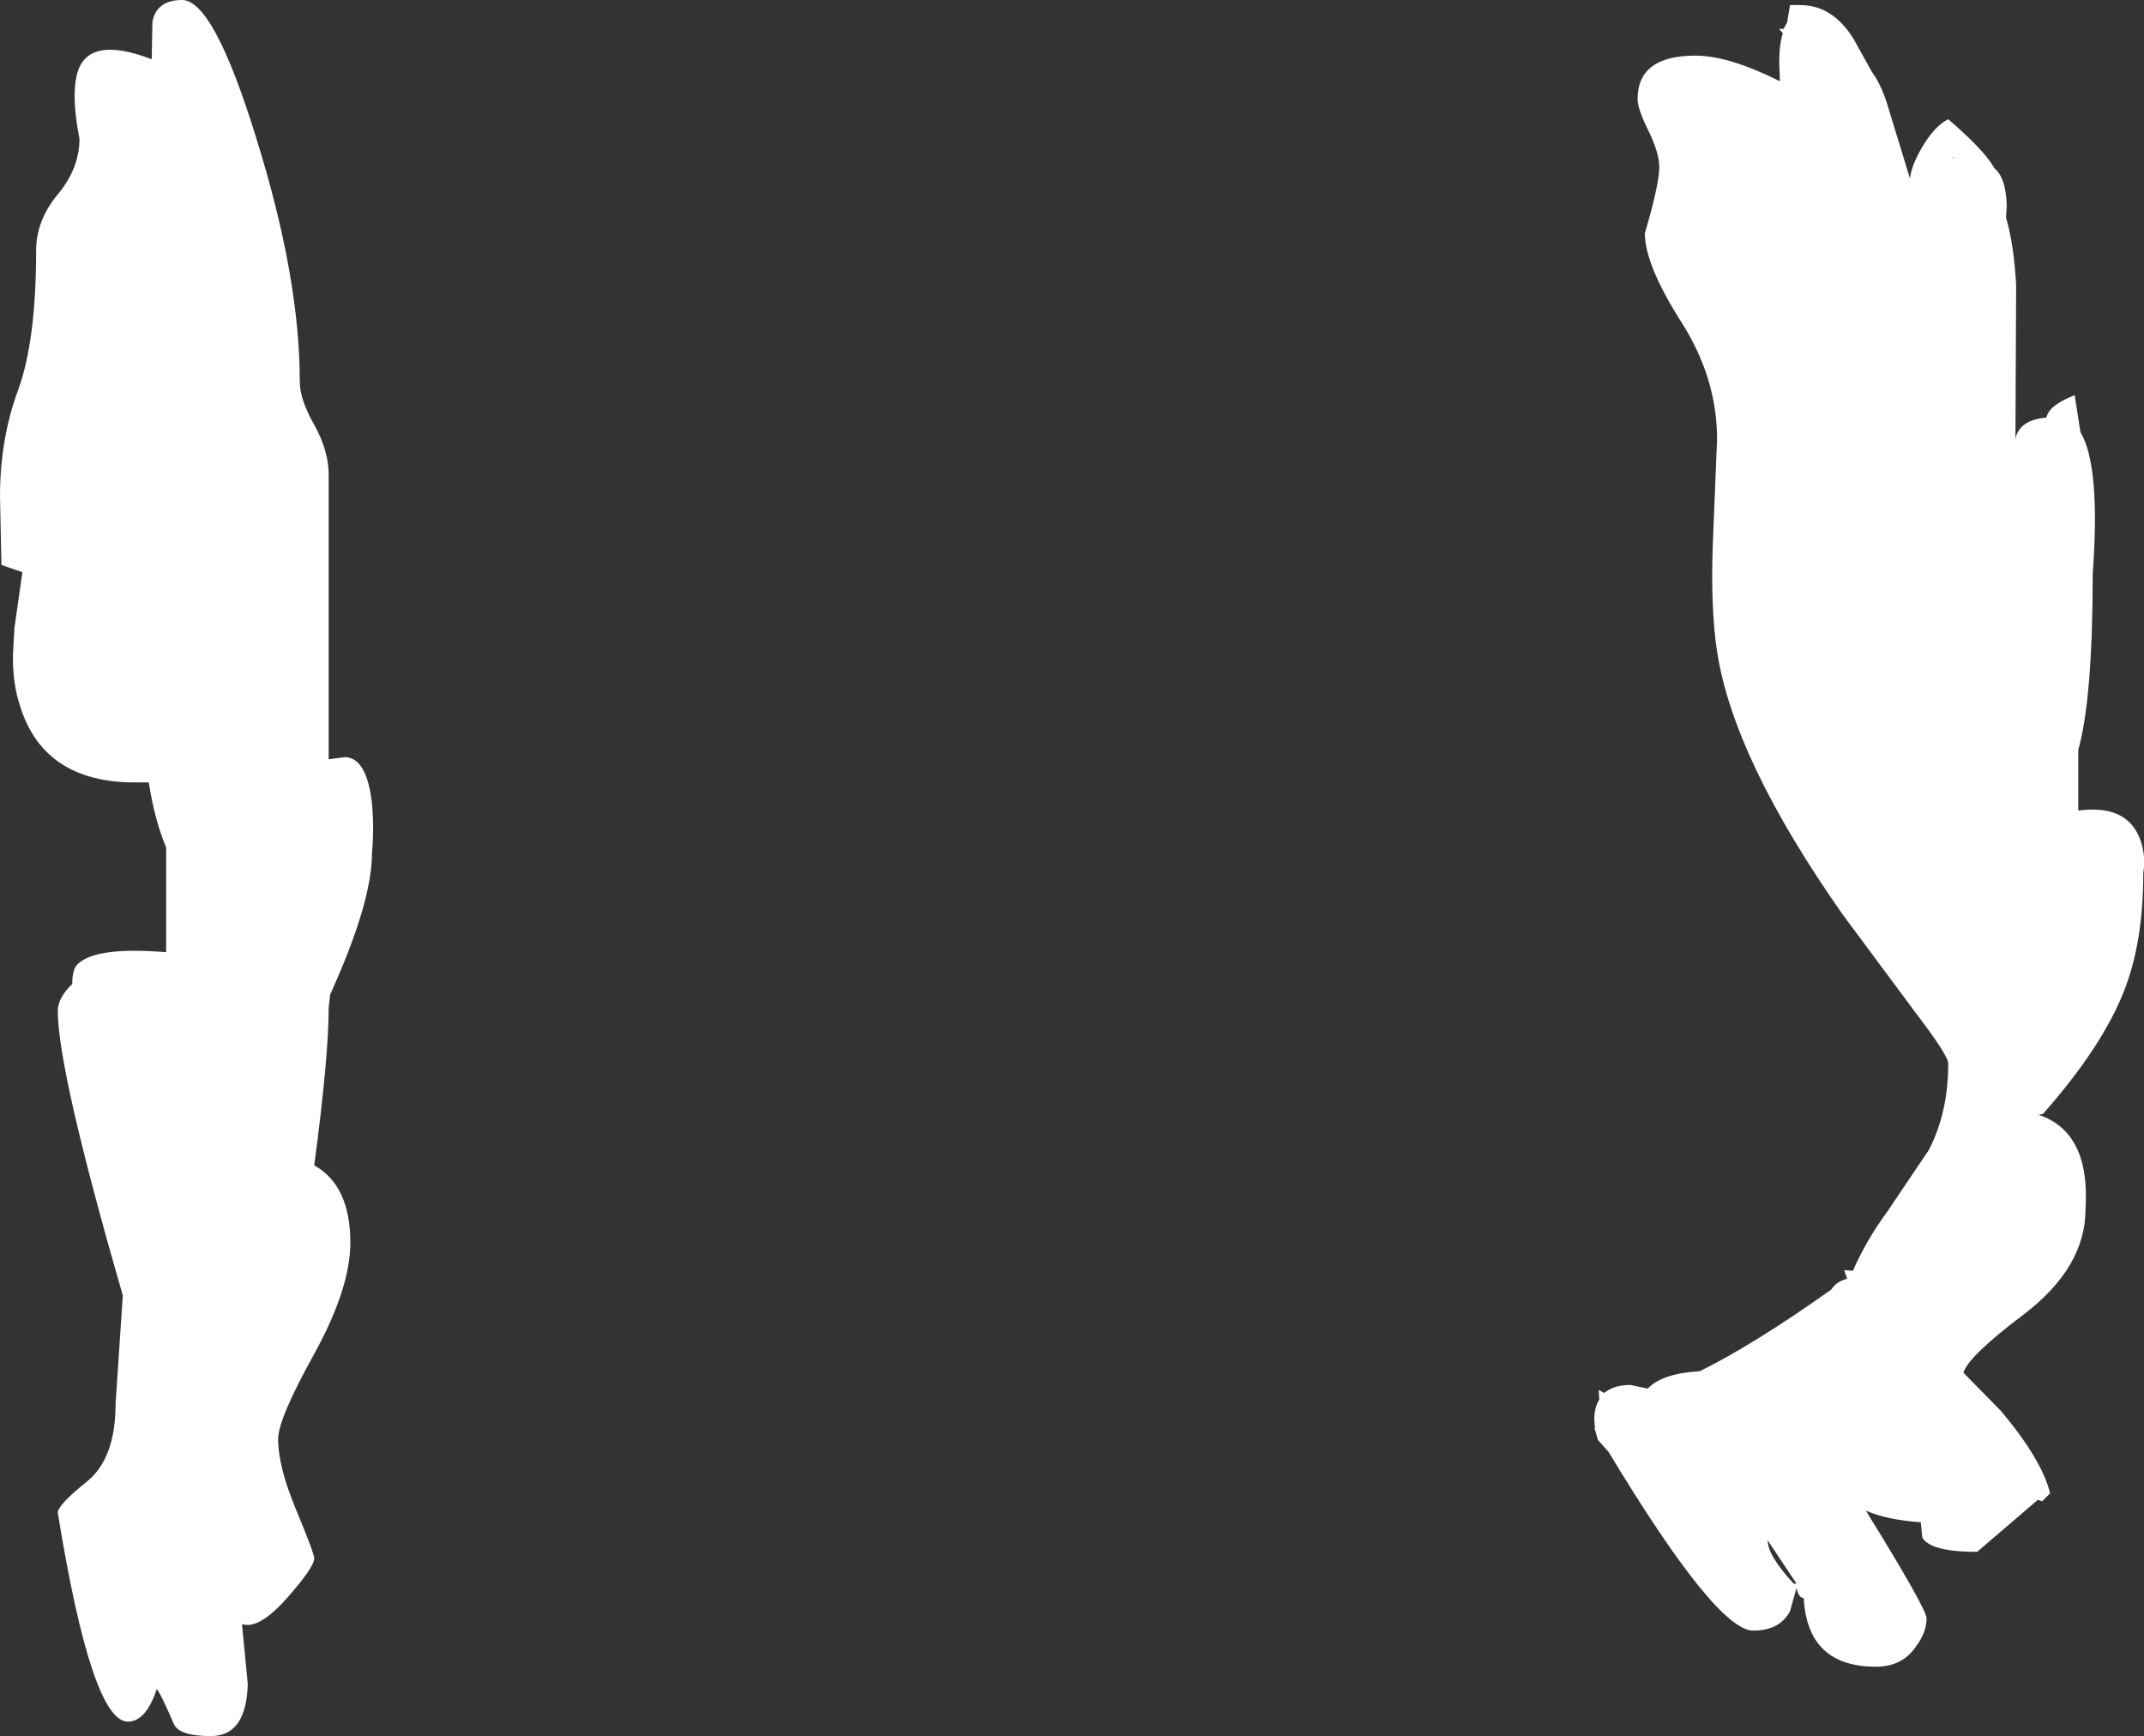 <?xml version="1.0" encoding="UTF-8" standalone="no"?>
<svg xmlns:xlink="http://www.w3.org/1999/xlink" height="120.15px" width="148.4px" xmlns="http://www.w3.org/2000/svg">
  <rect width="100%" height="100%" fill="#333333" stroke="none"/>
  <g transform="matrix(1.0, 0.0, 0.0, 1.0, 55.85, 11.85)">
    <path d="M58.25 -2.8 Q57.5 -4.3 57.5 -5.0 57.5 -8.0 61.5 -8.0 63.8 -8.0 67.3 -6.25 L67.35 -6.25 67.3 -7.5 Q67.3 -8.75 67.55 -9.55 L67.3 -9.85 67.6 -9.85 67.85 -10.3 68.05 -11.5 68.75 -11.5 Q71.0 -11.5 72.45 -9.15 L73.7 -6.9 Q74.4 -5.95 74.85 -4.4 L76.35 0.5 Q76.45 -0.35 77.1 -1.5 78.0 -3.1 79.0 -3.6 81.55 -1.4 82.2 -0.2 83.0 0.45 83.05 2.4 L83.0 3.2 Q83.55 5.1 83.7 7.9 L83.65 18.7 83.65 18.5 Q83.95 17.2 85.8 17.05 85.95 16.2 87.75 15.5 L88.15 18.05 Q89.55 20.4 89.0 27.85 89.0 36.5 88.0 40.05 L88.0 44.25 Q91.3 43.8 92.25 46.15 92.7 47.3 92.5 48.6 92.5 53.3 91.2 56.65 89.7 60.55 85.55 65.25 L85.25 65.3 Q88.85 66.5 88.5 71.85 88.5 75.85 84.25 79.1 80.4 82.0 80.05 83.15 L82.65 85.8 Q85.5 89.2 86.05 91.5 L85.5 92.05 85.2 91.95 81.0 95.55 Q77.75 95.55 77.2 94.55 L77.1 93.5 Q74.8 93.35 73.3 92.7 77.5 99.5 77.5 100.15 77.5 101.1 76.8 102.05 75.85 103.5 74.0 103.5 69.25 103.5 69.0 98.75 68.65 98.75 68.5 98.05 L68.05 99.65 Q67.35 101.0 65.5 101.0 62.95 101.0 55.5 88.65 L54.75 87.8 54.55 87.1 54.5 87.0 54.55 87.0 54.5 86.4 Q54.5 85.55 54.85 85.0 L54.8 84.35 55.2 84.55 Q55.85 84.0 57.0 84.0 L58.2 84.25 Q59.2 83.2 61.8 83.05 65.55 81.2 70.9 77.4 71.25 76.85 72.0 76.65 L71.8 76.05 72.4 76.1 Q73.35 73.95 74.75 72.05 L77.65 67.75 Q79.0 65.15 79.0 61.75 79.0 61.2 76.75 58.25 L71.7 51.45 Q64.15 40.7 63.0 33.25 62.55 30.3 62.7 25.9 L63.0 18.55 Q63.0 14.3 60.5 10.4 58.0 6.45 58.0 4.3 59.0 0.9 59.0 -0.3 59.0 -1.25 58.25 -2.8 M79.3 -1.0 L79.3 -0.95 79.4 -0.9 79.3 -1.0 M70.5 78.8 L70.5 78.75 70.5 78.8 M66.5 94.75 Q66.5 95.8 68.3 97.75 L68.5 97.75 66.5 94.75 M-50.55 -6.6 Q-49.9 -9.5 -45.35 -7.75 L-45.3 -10.35 Q-45.0 -11.85 -43.25 -11.85 -41.05 -11.85 -38.1 -2.25 -35.1 7.35 -35.1 14.55 -35.1 15.8 -34.1 17.55 -33.1 19.35 -33.1 21.0 L-33.1 40.7 -32.0 40.55 Q-30.45 40.55 -30.1 43.8 -29.95 45.45 -30.1 47.15 -30.1 50.2 -32.35 55.5 L-33.0 57.0 -33.1 57.9 Q-33.1 61.3 -34.1 68.8 -31.6 70.2 -31.6 74.15 -31.6 77.3 -34.1 81.85 -36.6 86.35 -36.6 87.75 -36.6 89.65 -35.35 92.65 -34.1 95.65 -34.1 96.0 -34.1 96.6 -35.9 98.65 -37.9 100.95 -39.1 100.55 L-38.7 104.7 Q-38.8 108.3 -41.25 108.3 -43.4 108.3 -43.8 107.5 -44.75 105.3 -45.0 105.05 -45.75 107.3 -47.0 107.3 -49.5 107.3 -51.85 92.85 -51.85 92.3 -49.85 90.7 -47.85 89.1 -47.85 85.3 L-47.35 77.8 Q-51.85 62.25 -51.85 58.1 -51.85 57.35 -51.1 56.5 L-50.85 56.25 Q-50.85 55.2 -50.45 54.85 -49.15 53.65 -44.35 54.05 L-44.35 46.8 Q-45.15 44.9 -45.55 42.3 L-46.5 42.3 Q-52.8 42.3 -54.45 37.05 -55.0 35.4 -54.95 33.4 L-54.85 31.6 -54.3 27.75 -55.75 27.25 -55.85 22.5 Q-55.85 18.55 -54.6 15.15 -53.35 11.75 -53.35 5.5 -53.35 3.4 -51.85 1.6 -50.35 -0.2 -50.35 -2.25 -50.9 -5.05 -50.55 -6.6" fill="#ffffff" fill-rule="evenodd" stroke="none"/>
  </g>
</svg>
